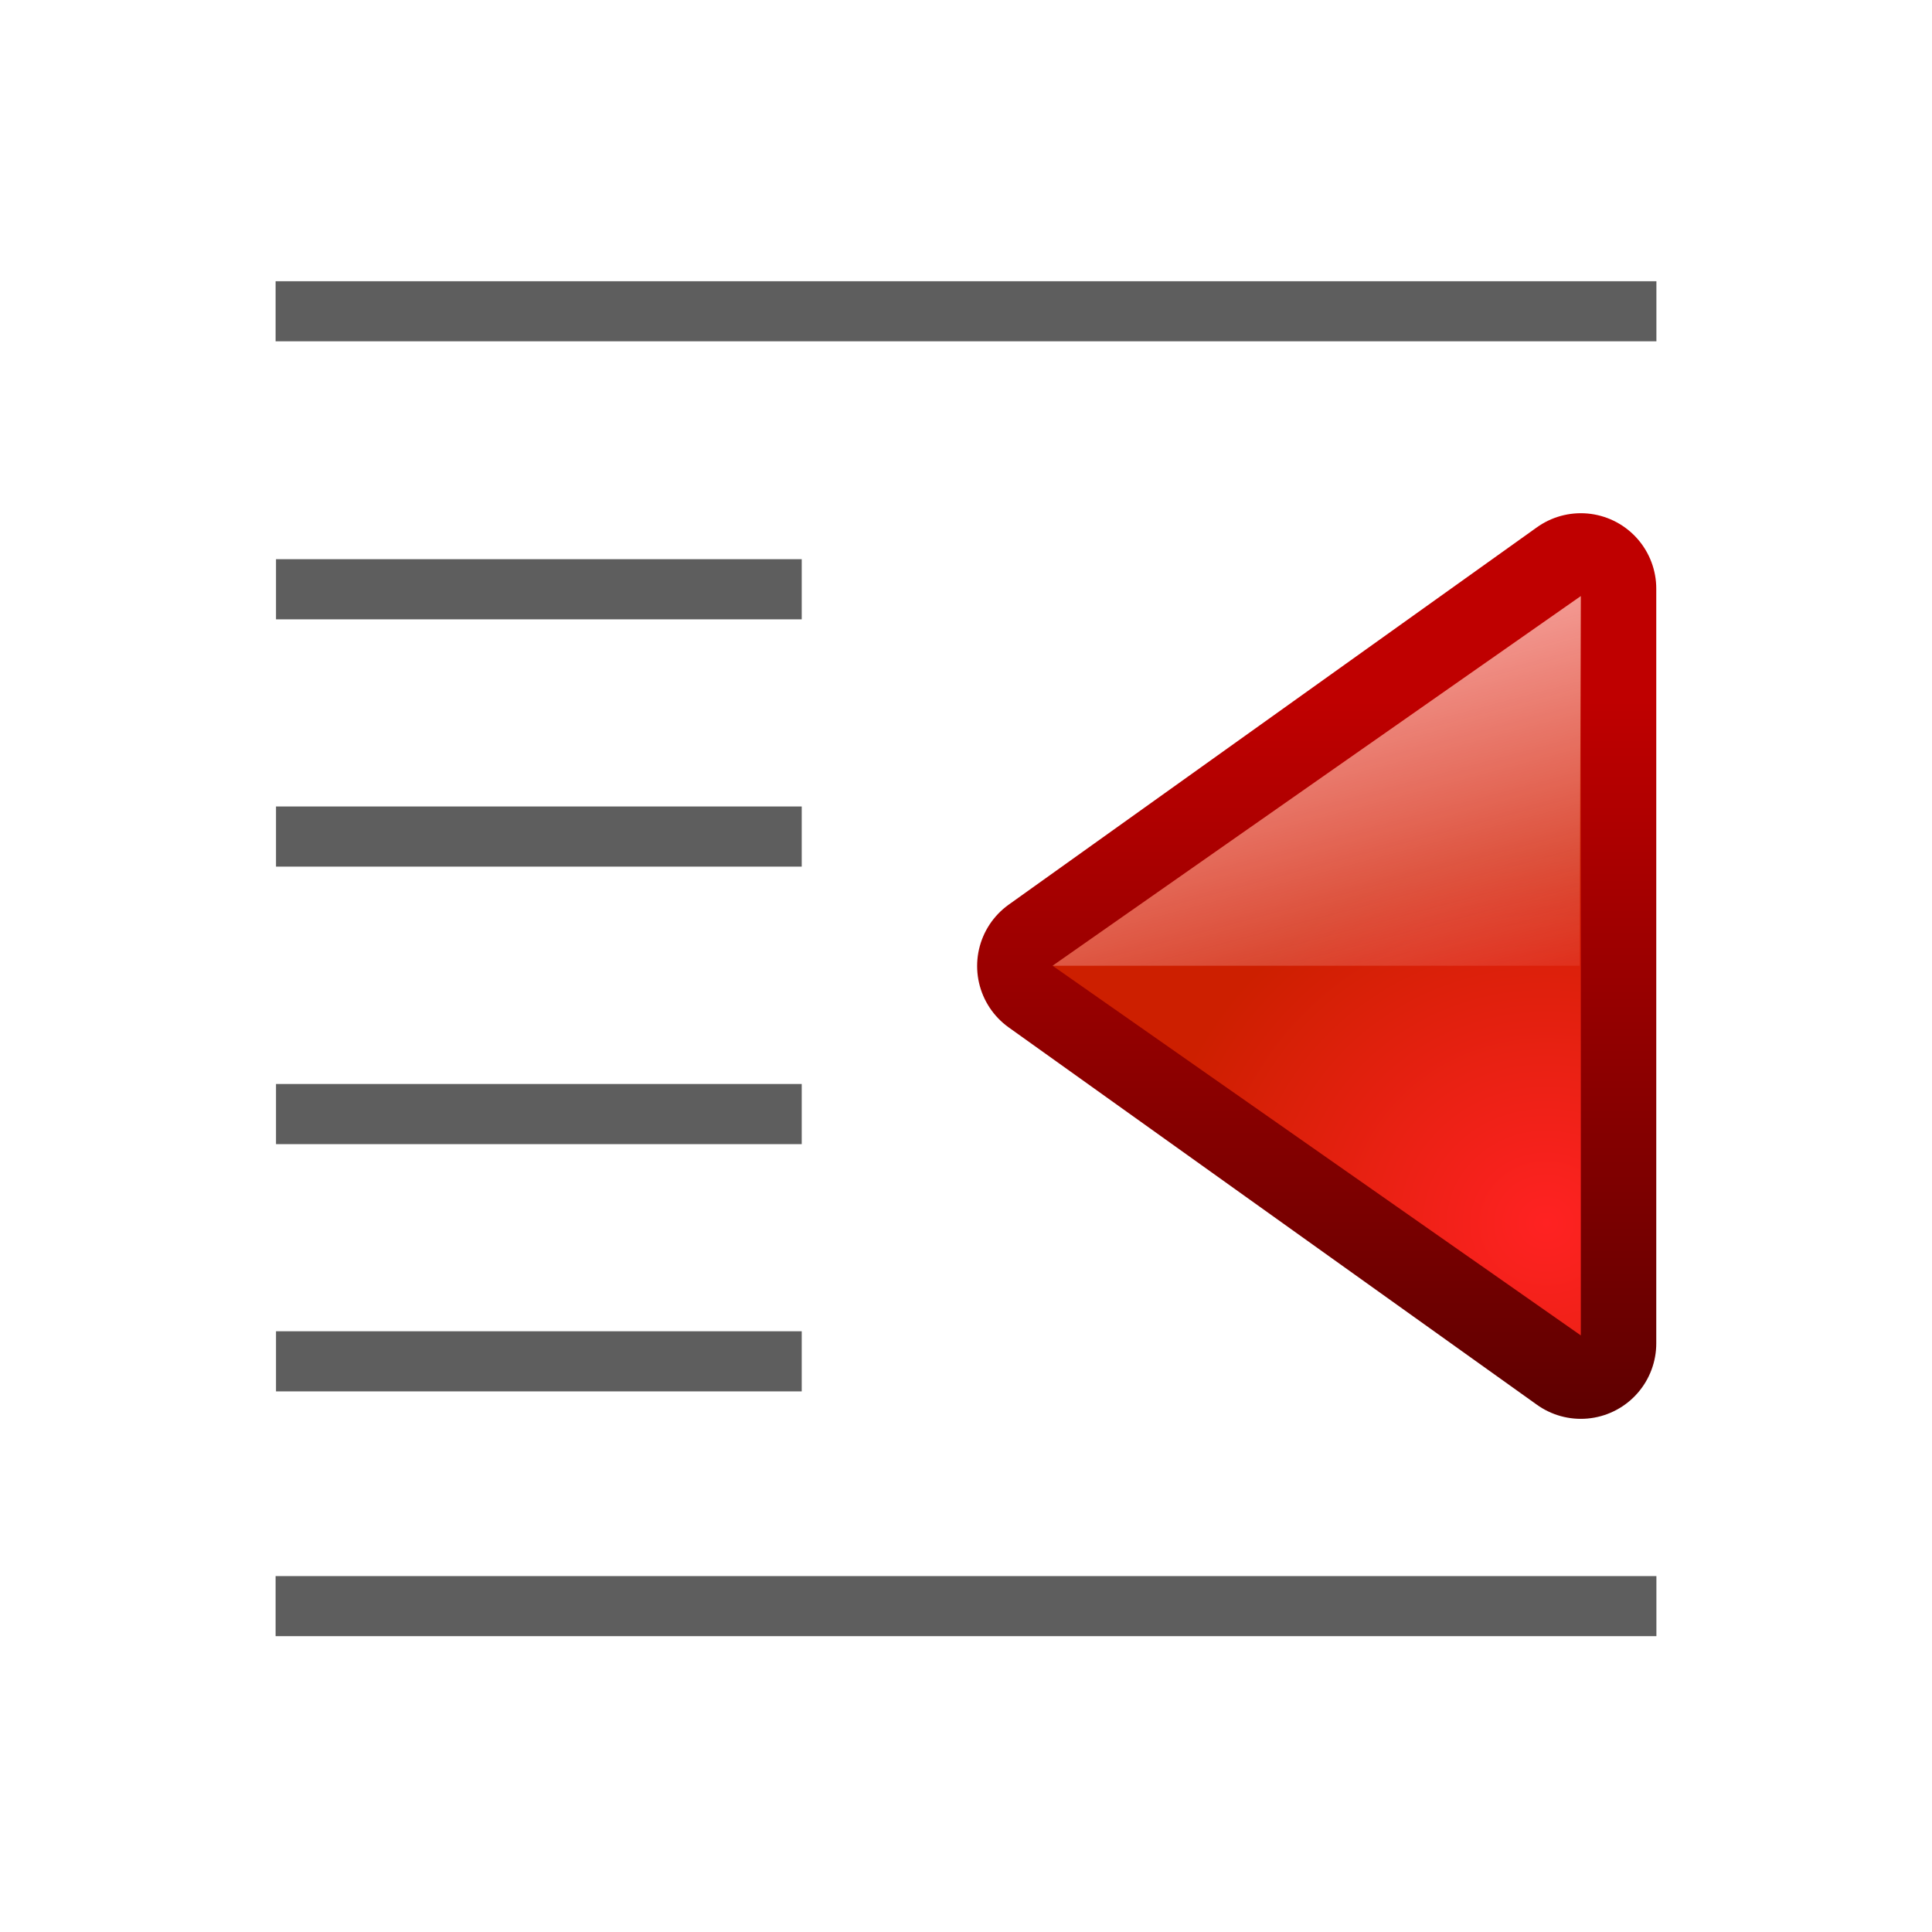 <?xml version="1.0" encoding="UTF-8" standalone="no"?>
<!-- Created with Inkscape (http://www.inkscape.org/) -->

<svg
   xmlns:dc="http://purl.org/dc/elements/1.1/"
   xmlns:cc="http://creativecommons.org/ns#"
   xmlns:rdf="http://www.w3.org/1999/02/22-rdf-syntax-ns#"
   xmlns:svg="http://www.w3.org/2000/svg"
   xmlns="http://www.w3.org/2000/svg"
   xmlns:xlink="http://www.w3.org/1999/xlink"
   xmlns:sodipodi="http://sodipodi.sourceforge.net/DTD/sodipodi-0.dtd"
   xmlns:inkscape="http://www.inkscape.org/namespaces/inkscape"
   width="128"
   height="128"
   viewBox="0 0 33.867 33.867"
   version="1.1"
   id="svg2368"
   inkscape:version="0.92.2 (unknown)"
   sodipodi:docname="lc_decrementindent.svg"
   inkscape:export-filename="/home/rizmut/Dokumen/Rizmut/Github/libreoffice-style-karasa-jaga/build/images_karasa_Jaga/cmd/lc_decrementindent.png"
   inkscape:export-xdpi="16.500002"
   inkscape:export-ydpi="16.500002">
  <defs
     id="defs2362">
    <linearGradient
       id="linearGradient4118">
      <stop
         id="stop4120"
         offset="0"
         style="stop-color:#e0f4b8;stop-opacity:1" />
      <stop
         id="stop4122"
         offset="1"
         style="stop-color:#92c441;stop-opacity:0.215" />
    </linearGradient>
    <linearGradient
       id="linearGradient4112">
      <stop
         id="stop4114"
         offset="0"
         style="stop-color:#bbf10e;stop-opacity:1" />
      <stop
         id="stop4116"
         offset="1"
         style="stop-color:#5f9207;stop-opacity:1" />
    </linearGradient>
    <linearGradient
       id="linearGradient4105">
      <stop
         id="stop4107"
         offset="0"
         style="stop-color:#033a13;stop-opacity:1" />
      <stop
         id="stop4109"
         offset="1"
         style="stop-color:#398c37;stop-opacity:1" />
    </linearGradient>
    <linearGradient
       id="linearGradient3783">
      <stop
         style="stop-color:#ffbfbf;stop-opacity:1;"
         offset="0"
         id="stop3785" />
      <stop
         style="stop-color:#ffbfbf;stop-opacity:0;"
         offset="1"
         id="stop3787" />
    </linearGradient>
    <linearGradient
       id="linearGradient3763">
      <stop
         style="stop-color:#ff2222;stop-opacity:1;"
         offset="0"
         id="stop3765" />
      <stop
         style="stop-color:#cd1f00;stop-opacity:1;"
         offset="1"
         id="stop3767" />
    </linearGradient>
    <linearGradient
       id="linearGradient3773">
      <stop
         style="stop-color:#590000;stop-opacity:1"
         offset="0"
         id="stop3775" />
      <stop
         style="stop-color:#bf0000;stop-opacity:1"
         offset="1"
         id="stop3777" />
    </linearGradient>
    <linearGradient
       inkscape:collect="always"
       xlink:href="#linearGradient3783"
       id="linearGradient3801"
       gradientUnits="userSpaceOnUse"
       x1="418"
       y1="529"
       x2="419.32"
       y2="533.925"
       gradientTransform="matrix(0.37,0,0,0.37,-62.442,-61.775)" />
    <radialGradient
       inkscape:collect="always"
       xlink:href="#linearGradient3763"
       id="radialGradient3799"
       gradientUnits="userSpaceOnUse"
       gradientTransform="matrix(0.556,0,0,0.519,-140.044,-139.637)"
       cx="419.16"
       cy="531.811"
       fx="419.16"
       fy="531.811"
       r="2.5" />
    <linearGradient
       inkscape:collect="always"
       xlink:href="#linearGradient3773"
       id="linearGradient3797"
       gradientUnits="userSpaceOnUse"
       gradientTransform="matrix(0.37,0,0,0.378,-62.442,-65.044)"
       x1="418"
       y1="535"
       x2="418"
       y2="528" />
  </defs>
  <sodipodi:namedview
     id="base"
     pagecolor="#ffffff"
     bordercolor="#666666"
     borderopacity="1.0"
     inkscape:pageopacity="0.0"
     inkscape:pageshadow="2"
     inkscape:zoom="1.979899"
     inkscape:cx="14.264081"
     inkscape:cy="29.230883"
     inkscape:document-units="mm"
     inkscape:current-layer="layer1"
     showgrid="false"
     units="px"
     inkscape:window-width="1366"
     inkscape:window-height="691"
     inkscape:window-x="0"
     inkscape:window-y="26"
     inkscape:window-maximized="1"
     inkscape:snap-page="true"
     inkscape:snap-global="false" />
  <g
     inkscape:label="Layer 1"
     inkscape:groupmode="layer"
     id="layer1"
     transform="translate(0,-263.133)">
    <rect
       style="opacity:1;fill:#404040;fill-opacity:0.839;stroke:none;stroke-width:1.67;stroke-linecap:round;stroke-linejoin:bevel;stroke-miterlimit:4;stroke-dasharray:none;stroke-dashoffset:0;stroke-opacity:1"
       id="rect2970"
       width="24.205"
       height="1.053"
       x="-29.036"
       y="268.063"
       rx="0"
       ry="0"
       transform="scale(-1,1)" />
    <path
       style="opacity:1;fill:#404040;fill-opacity:0.839;stroke:none;stroke-width:5.331;stroke-linecap:round;stroke-linejoin:bevel;stroke-miterlimit:4;stroke-dasharray:none;stroke-dashoffset:0;stroke-opacity:1"
       d="M 18.258 36.99 L 18.258 40.969 L 53.033 40.969 L 53.033 36.99 L 18.258 36.99 z "
       transform="matrix(0.265,0,0,0.265,0,263.133)"
       id="rect3114" />
    <path
       style="opacity:1;fill:#404040;fill-opacity:0.839;stroke:none;stroke-width:6.313;stroke-linecap:round;stroke-linejoin:bevel;stroke-miterlimit:4;stroke-dasharray:none;stroke-dashoffset:0;stroke-opacity:1"
       d="M 18.258 53.348 L 18.258 57.326 L 53.033 57.326 L 53.033 53.348 L 18.258 53.348 z "
       transform="matrix(0.265,0,0,0.265,0,263.133)"
       id="rect3124" />
    <path
       style="opacity:1;fill:#404040;fill-opacity:0.839;stroke:none;stroke-width:5.331;stroke-linecap:round;stroke-linejoin:bevel;stroke-miterlimit:4;stroke-dasharray:none;stroke-dashoffset:0;stroke-opacity:1"
       d="M 18.258 71.705 L 18.258 75.684 L 53.033 75.684 L 53.033 71.705 L 18.258 71.705 z "
       transform="matrix(0.265,0,0,0.265,0,263.133)"
       id="rect3126" />
    <path
       style="opacity:1;fill:#404040;fill-opacity:0.839;stroke:none;stroke-width:5.651;stroke-linecap:round;stroke-linejoin:bevel;stroke-miterlimit:4;stroke-dasharray:none;stroke-dashoffset:0;stroke-opacity:1"
       d="M 18.258 88.062 L 18.258 92.039 L 53.033 92.039 L 53.033 88.062 L 18.258 88.062 z "
       transform="matrix(0.265,0,0,0.265,0,263.133)"
       id="rect3128" />
    <rect
       transform="scale(-1,1)"
       ry="0"
       rx="0"
       y="290.761"
       x="-29.036"
       height="1.053"
       width="24.205"
       id="rect3130"
       style="opacity:1;fill:#404040;fill-opacity:0.839;stroke:none;stroke-width:1.67;stroke-linecap:round;stroke-linejoin:bevel;stroke-miterlimit:4;stroke-dasharray:none;stroke-dashoffset:0;stroke-opacity:1" />
    <g
       id="g5049"
       transform="matrix(5,0,0,5,-437.954,-397.293)">
      <path
         style="display:inline;fill:none;fill-opacity:1;fill-rule:evenodd;stroke:url(#linearGradient3797);stroke-width:0.529;stroke-linecap:butt;stroke-linejoin:round;stroke-miterlimit:4;stroke-dasharray:none;stroke-opacity:1"
         d="m 93.133,134.149 -1.852,1.323 1.852,1.323 z"
         id="path3986"
         sodipodi:nodetypes="cccc"
         inkscape:connector-curvature="0" />
      <path
         sodipodi:nodetypes="cccc"
         id="path3988"
         d="m 93.133,134.175 -1.852,1.296 1.852,1.296 z"
         style="display:inline;fill:url(#radialGradient3799);fill-opacity:1;fill-rule:evenodd;stroke:none;stroke-width:0.265px;stroke-linecap:butt;stroke-linejoin:miter;stroke-opacity:1"
         inkscape:connector-curvature="0" />
      <path
         style="display:inline;fill:url(#linearGradient3801);fill-opacity:1;fill-rule:evenodd;stroke:none;stroke-width:0.265px;stroke-linecap:butt;stroke-linejoin:miter;stroke-opacity:1"
         d="m 93.133,134.175 -1.852,1.296 h 1.848 z"
         id="path3990"
         sodipodi:nodetypes="cccc"
         inkscape:connector-curvature="0" />
    </g>
  </g>
</svg>

